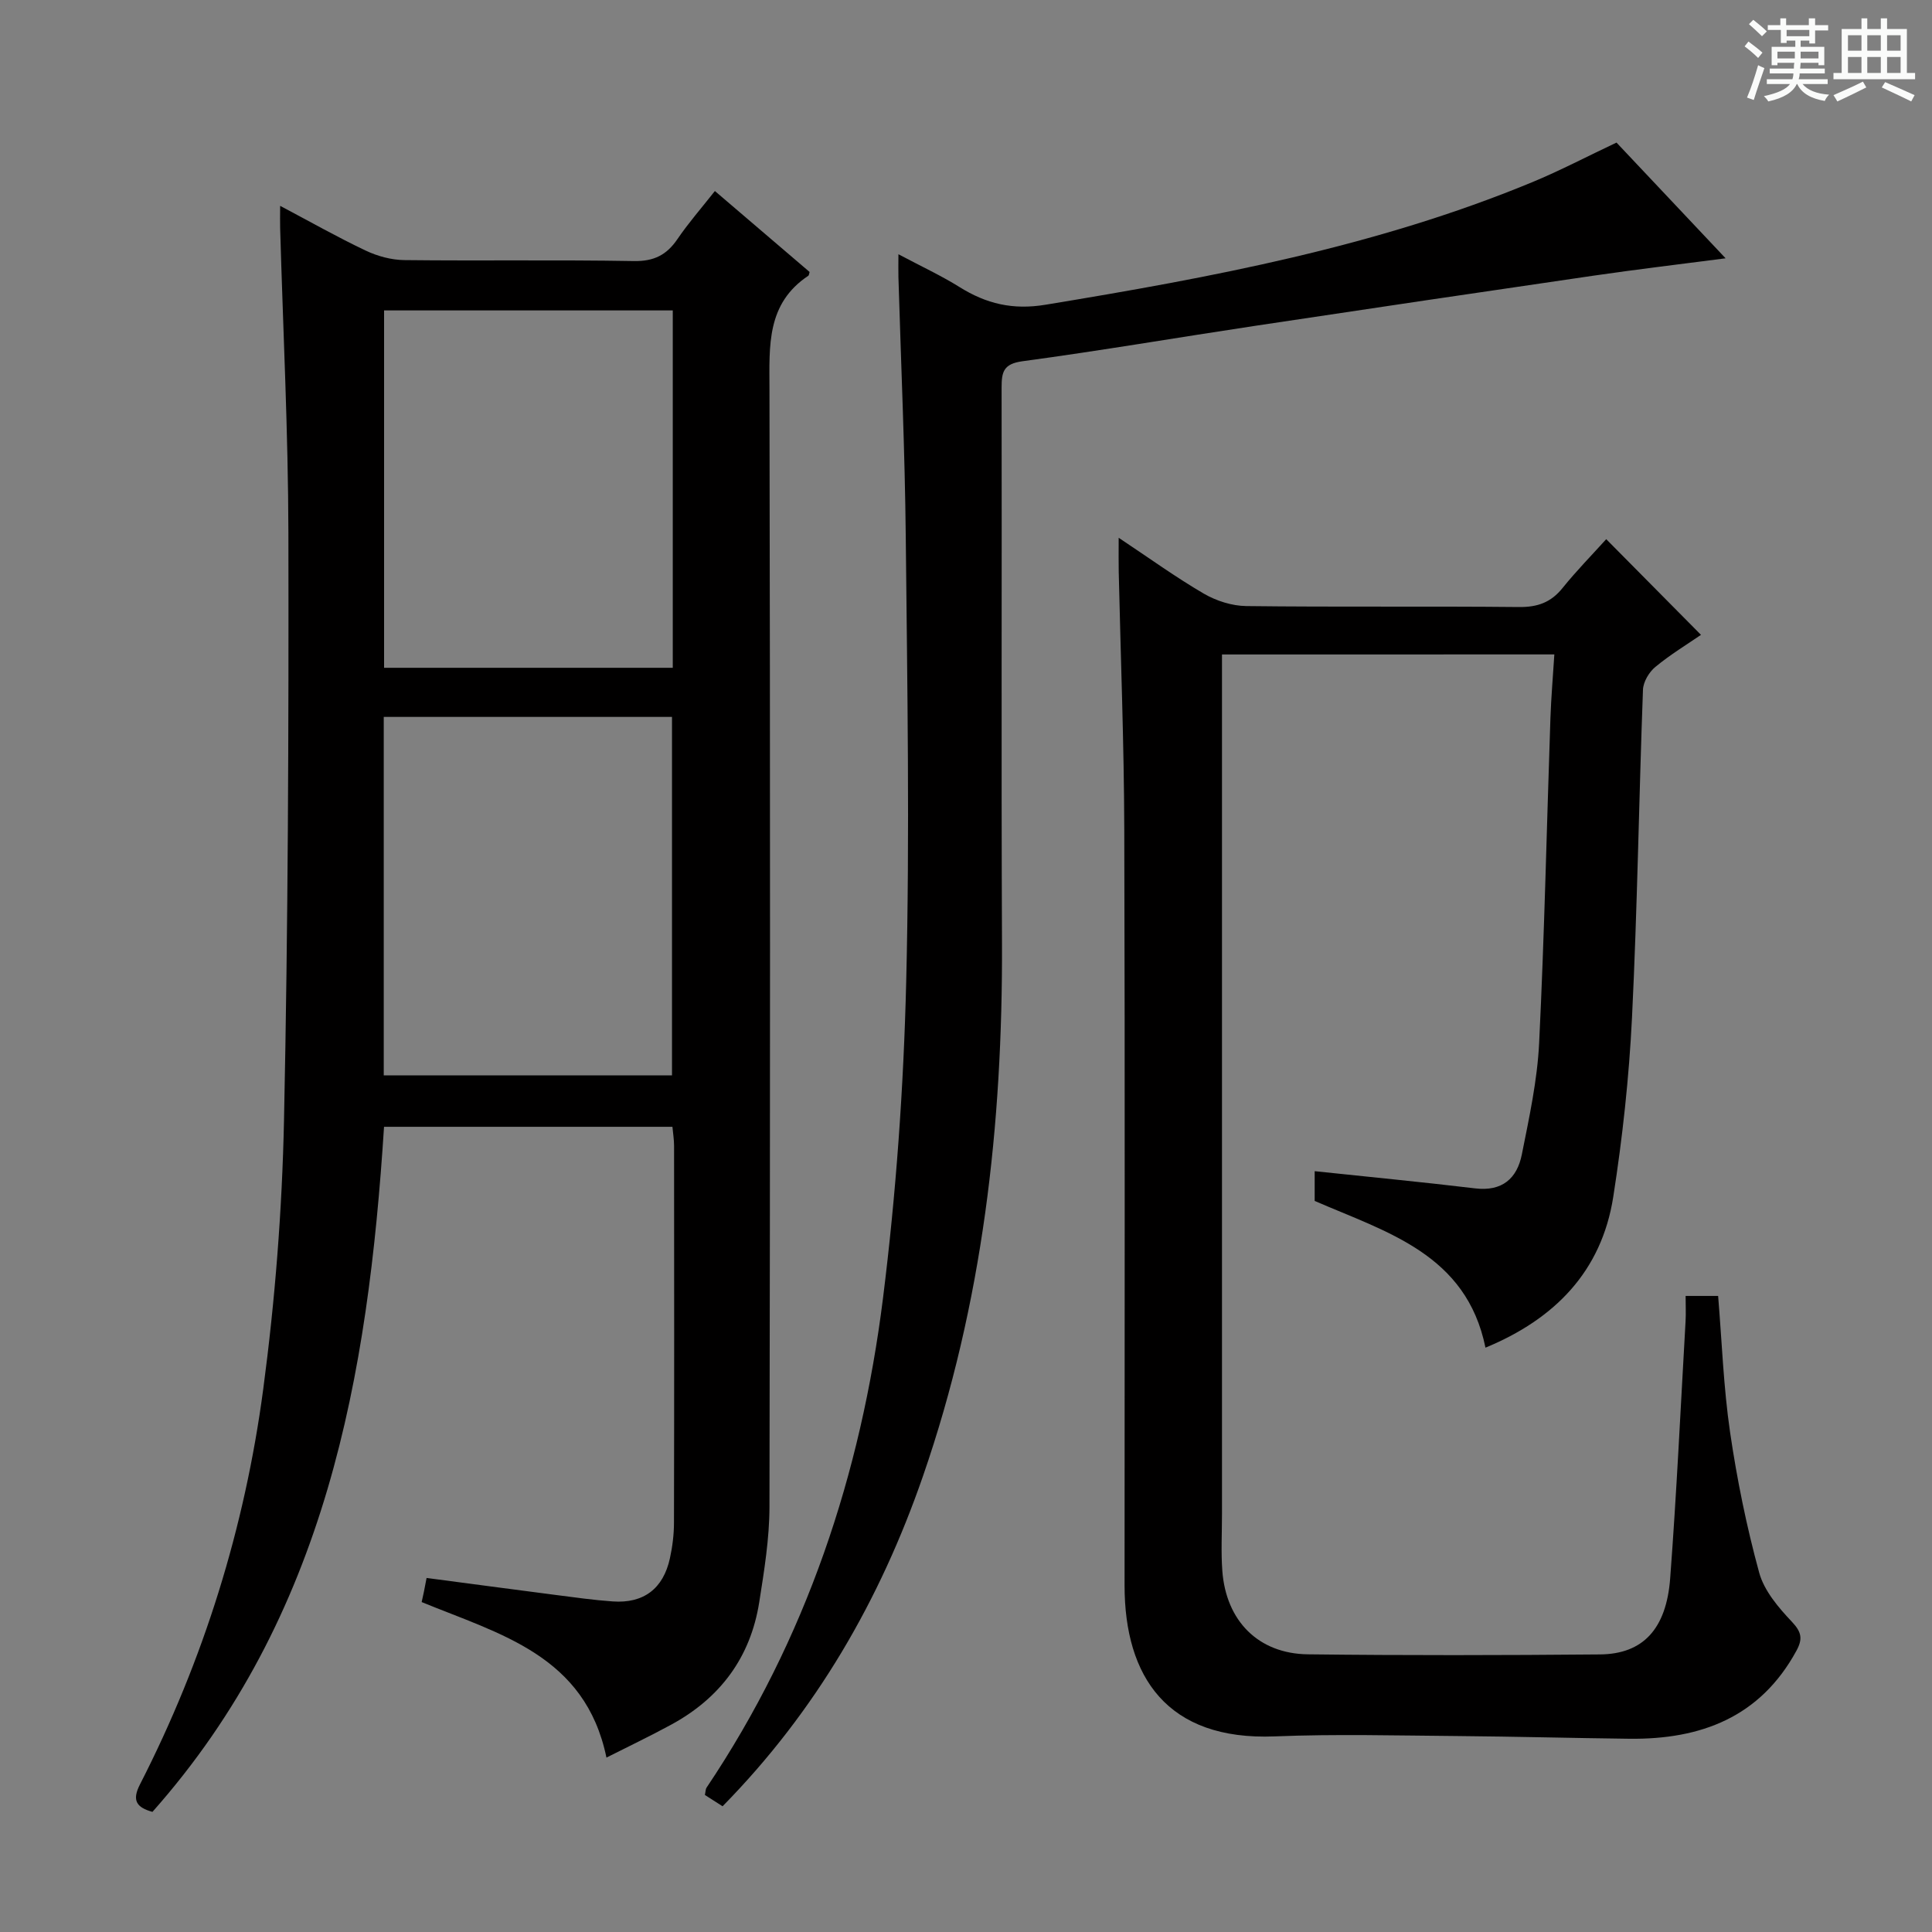 <svg enable-background="new 0 0 400 400" viewBox="0 0 400 400" xmlns="http://www.w3.org/2000/svg"><rect x="0" y="0" width="400" height="400" fill="#808080" stroke="none"/><path d="m361.2 9.6.8-1c.9.7 1.9 1.4 2.9 2.3l-.9 1.1c-1-1-2-1.8-2.8-2.4zm.5 10.6c.9-2.1 1.6-4.3 2.3-6.7.4.2.8.4 1.3.6-.7 2.1-1.5 4.3-2.2 6.6zm.4-15.2.9-.9c1 .8 2 1.6 2.8 2.4l-1 1c-.9-.9-1.8-1.7-2.7-2.5zm12.5-1.2h1.2v1.4h2.7v1.1h-2.7v2.7h-1.2v-.6h-1.8v1.3h4.9v3.8h-1.2v-.5h-3.7c0 .4-.1.9-.1 1.2h5.1v1h-5.2c0 .5-.1.9-.2 1.2h6v1h-5.2c1.1 1.3 2.9 2 5.5 2.2-.4.4-.7.8-.9 1.3-2.9-.5-4.8-1.6-5.7-3.5h-.1c-.8 1.7-2.7 2.9-5.9 3.6-.2-.4-.6-.8-.9-1.1 2.8-.6 4.6-1.4 5.4-2.5h-4.8v-1h5.3c.1-.3.2-.7.2-1.2h-4.9v-1h5c0-.4 0-.8.1-1.2h-3.5v.5h-1.2v-3.8h4.9v-1.3h-1.8v.5h-1.2v-2.7h-2.7v-1h2.6v-1.4h1.2v1.4h4.7v-1.4zm-6.6 8.3h3.6c0-.4 0-.9 0-1.4h-3.6zm1.9-4.6h4.7v-1.3h-4.7zm6.6 3.2h-3.7v1.4h3.7z" fill="#fafbfa"/><path d="m385.3 3.8h1.3v2.2h2.8v-2.2h1.3v2.2h4.1v9.1h1.7v1.3h-16.9v-1.3h1.7v-9.1h4.1v-2.2zm.4 13.1.7 1.2c-1.8.9-3.8 1.9-6 2.9-.2-.4-.5-.8-.8-1.3 2.3-1 4.3-1.9 6.1-2.8zm-3.1-6.4h2.8v-3.2h-2.8zm0 4.6h2.8v-3.3h-2.8zm4-4.6h2.8v-3.2h-2.8zm0 4.6h2.8v-3.3h-2.8zm3.7 1.9c2.1.9 4.1 1.8 6.1 2.7l-.7 1.3c-2.2-1.1-4.2-2-6.1-2.9zm3.2-9.7h-2.8v3.2h2.8zm-2.8 7.8h2.8v-3.3h-2.8z" fill="#fafbfa"/><g fill="#010000"><path d="m125.56 363.89c-4.39-21.19-22.04-25.53-38.26-32.2.13-.61.31-1.35.46-2.1.16-.79.31-1.58.56-2.89 8.99 1.18 17.83 2.37 26.67 3.51 3.95.51 7.91 1.07 11.88 1.35 6.38.45 10.46-2.64 11.83-8.94.53-2.42.84-4.94.84-7.41.06-25.99.04-51.99.02-77.98 0-1.29-.22-2.59-.34-3.94-20.04 0-39.79 0-59.71 0-3.31 51.68-11.99 101.32-47.95 141.84-3.24-.91-4.31-2.31-2.59-5.67 13.21-25.81 21.72-53.21 25.53-81.86 2.45-18.42 3.91-37.07 4.3-55.64.85-40.46.98-80.94.91-121.41-.04-21.11-1.11-42.23-1.71-63.34-.04-1.28 0-2.57 0-4.59 6.29 3.32 11.9 6.51 17.71 9.26 2.44 1.16 5.31 1.94 8 1.97 15.83.18 31.66-.08 47.49.2 4.19.08 6.83-1.26 9.08-4.58 2.24-3.29 4.87-6.3 7.73-9.92 6.7 5.73 13.2 11.28 19.61 16.76-.14.46-.14.69-.25.77-8.69 5.77-8.08 14.49-8.06 23.44.16 77.15.15 154.3 0 231.45-.01 6.59-1.09 13.22-2.12 19.76-1.81 11.44-8.11 19.86-18.26 25.36-4.34 2.36-8.8 4.49-13.37 6.8zm13.73-299.62c-20.11 0-39.84 0-59.77 0v73.99h59.77c0-24.73 0-49.12 0-73.99zm-59.84 84.16v74.21h59.68c0-24.83 0-49.51 0-74.21-20.08 0-39.69 0-59.68 0z"/><path d="m253 135.5v6.43 171.45c0 3.96-.22 7.93.07 11.87.78 10.37 7.48 17.14 17.73 17.26 20.16.24 40.32.2 60.48.02 8.84-.08 13.71-5.21 14.51-15.73 1.34-17.73 2.17-35.51 3.19-53.27.09-1.64.01-3.28.01-5.22h6.73c.78 9.43 1.11 18.89 2.47 28.19 1.43 9.79 3.42 19.56 6.03 29.1 1.03 3.77 4.01 7.25 6.8 10.2 2.03 2.15 2.21 3.58.91 5.97-7.51 13.78-19.8 18.39-34.6 18.22-11.81-.14-23.63-.46-35.44-.56-12.66-.1-25.34-.44-37.98.07-22.27.9-31.08-12.34-31.08-31.25-.01-52.15.1-104.3-.06-156.45-.05-17.8-.75-35.61-1.15-53.41-.04-1.97-.01-3.95-.01-7.05 6.38 4.24 11.85 8.2 17.65 11.58 2.57 1.49 5.8 2.52 8.75 2.56 18.83.23 37.66.01 56.48.2 3.84.04 6.62-.95 9.03-3.95 2.89-3.59 6.14-6.89 9.03-10.1 6.62 6.68 12.92 13.04 19.62 19.81-2.85 1.96-6.34 4.07-9.45 6.64-1.3 1.07-2.5 3.09-2.56 4.72-.84 22.61-1.16 45.24-2.27 67.84-.61 12.42-1.96 24.85-3.88 37.14-2.42 15.5-12.18 25.34-26.46 31.24-3.95-19.39-20.4-23.88-35.36-30.38 0-2.02 0-4.14 0-6.16 11.2 1.19 22.22 2.24 33.21 3.56 5.61.68 8.69-2.05 9.68-7.02 1.52-7.62 3.2-15.32 3.58-23.04 1.1-22.43 1.57-44.89 2.34-67.33.15-4.27.52-8.54.81-13.16-23.06.01-45.62.01-68.81.01z"/><path d="m186.01 52.64c4.79 2.54 8.86 4.43 12.63 6.78 5.55 3.47 11.03 4.8 17.84 3.67 34.29-5.65 68.38-11.98 100.7-25.35 5.83-2.41 11.43-5.36 17.5-8.22 7.31 7.76 14.71 15.61 22.59 23.96-9.53 1.24-18.48 2.3-27.39 3.6-23.33 3.4-46.65 6.86-69.96 10.37-16.08 2.42-32.11 5.17-48.22 7.34-3.97.54-4.33 2.24-4.33 5.47.07 38.33-.08 76.65.08 114.98.16 37.65-3.98 74.63-16.36 110.38-8.87 25.63-22.13 48.65-41.49 68.35-1.22-.78-2.42-1.55-3.66-2.34.14-.63.12-1.18.36-1.54 20.61-30.71 31.95-64.91 36.51-101.27 2.72-21.73 4.28-43.69 4.81-65.59.75-30.64.22-61.31-.09-91.97-.18-17.96-.99-35.92-1.52-53.87-.04-1.3 0-2.63 0-4.75z"/></g></svg>